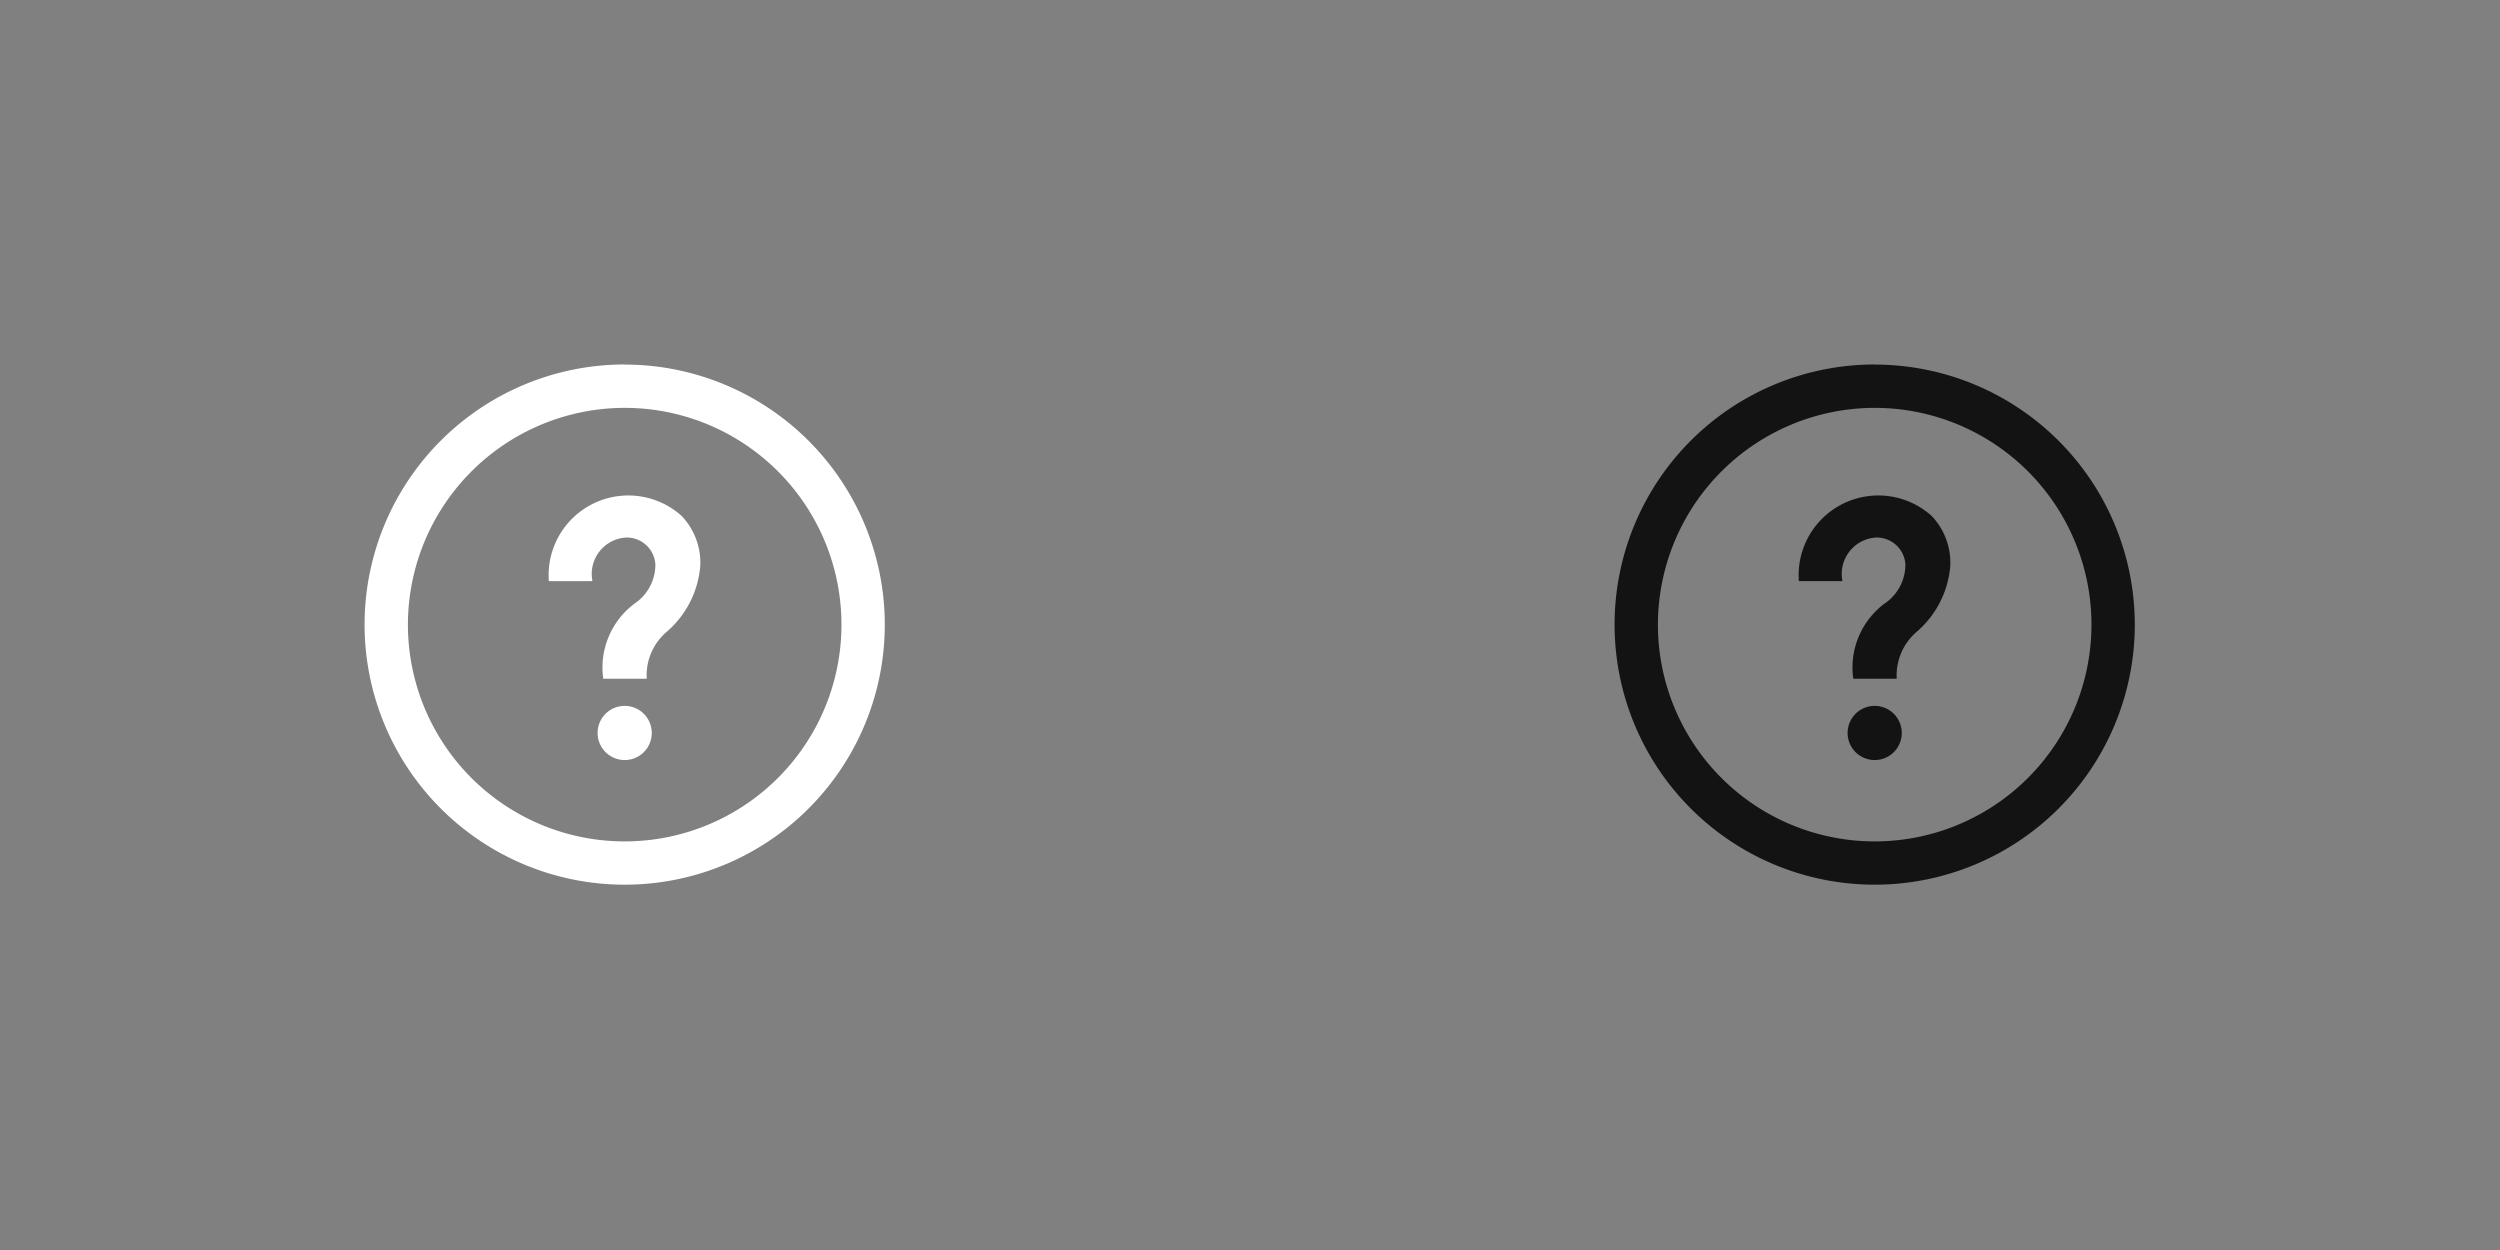 <svg xmlns="http://www.w3.org/2000/svg" width="48" height="24" viewBox="0 0 48 24">
  <rect x="0" y="0" width="48" height="24" fill="#808080" stroke="none"/>
  <defs>
    <style>
      .cls-1 {
        fill: #fff;
      }

      .cls-1, .cls-2 {
        fill-rule: evenodd;
      }

      .cls-2 {
        fill: #131313;
      }
    </style>
  </defs>
  <path id="icon" class="cls-1" d="M11.994,7.831a4.162,4.162,0,1,1-4.162,4.161A4.166,4.166,0,0,1,11.994,7.831Zm0-.833a4.994,4.994,0,1,0,4.994,4.994A4.995,4.995,0,0,0,11.994,7Zm0.52,7.075a0.52,0.52,0,1,1-.52-0.52A0.52,0.52,0,0,1,12.514,14.073Zm0.58-4.161a1.53,1.53,0,0,0-2.556,1.246h0.837a0.7,0.7,0,0,1,.64-0.837,0.55,0.55,0,0,1,.568.509,0.9,0.9,0,0,1-.4.759,1.531,1.531,0,0,0-.6,1.443h0.834a1.1,1.1,0,0,1,.389-0.906,1.864,1.864,0,0,0,.639-1.258A1.3,1.3,0,0,0,13.094,9.913Z"/>
  <path id="icon_복사" data-name="icon 복사" class="cls-2" d="M35.994,7.831a4.162,4.162,0,1,1-4.162,4.161A4.166,4.166,0,0,1,35.994,7.831Zm0-.833a4.994,4.994,0,1,0,4.994,4.994A4.995,4.995,0,0,0,35.994,7Zm0.52,7.075a0.52,0.52,0,1,1-.52-0.52A0.52,0.52,0,0,1,36.514,14.073Zm0.58-4.161a1.53,1.53,0,0,0-2.556,1.246h0.837a0.7,0.7,0,0,1,.64-0.837,0.55,0.55,0,0,1,.568.509,0.9,0.9,0,0,1-.4.759,1.531,1.531,0,0,0-.6,1.443h0.834a1.1,1.1,0,0,1,.389-0.906,1.864,1.864,0,0,0,.639-1.258A1.3,1.3,0,0,0,37.094,9.913Z"/>
</svg>
